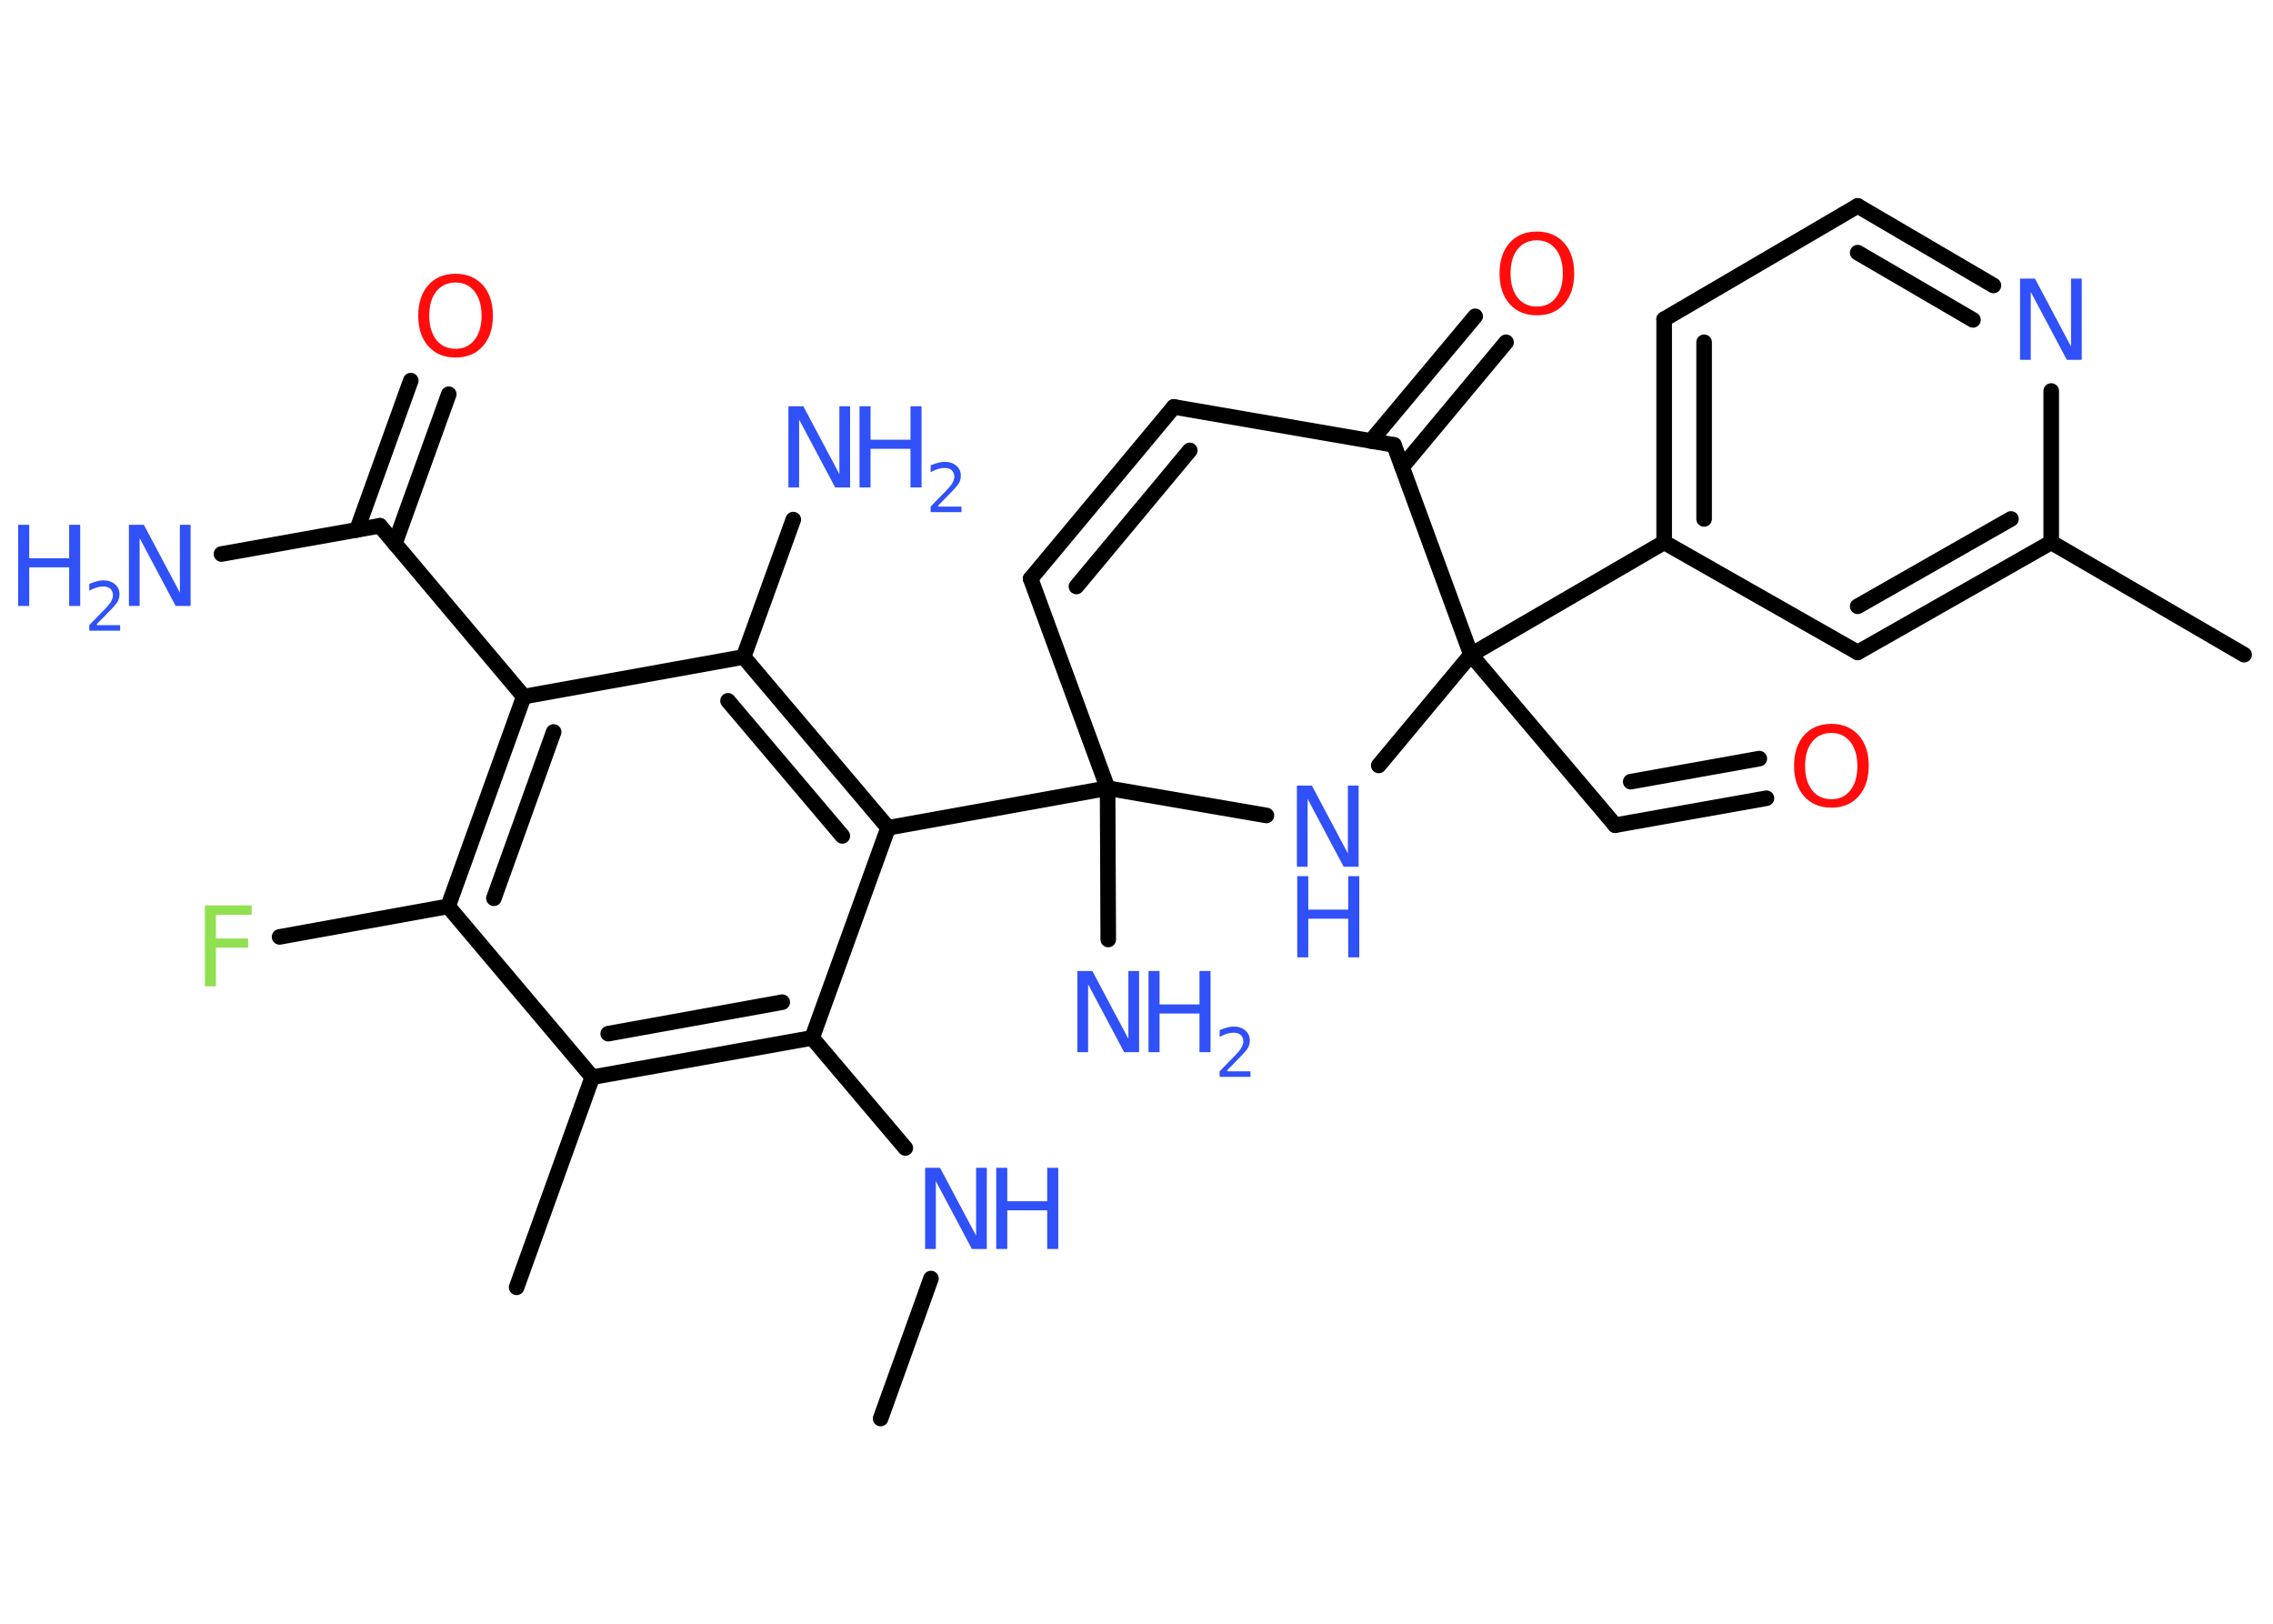 <?xml version='1.0' encoding='UTF-8'?>
<!DOCTYPE svg PUBLIC "-//W3C//DTD SVG 1.1//EN" "http://www.w3.org/Graphics/SVG/1.1/DTD/svg11.dtd">
<svg version='1.2' xmlns='http://www.w3.org/2000/svg' xmlns:xlink='http://www.w3.org/1999/xlink' width='70.0mm' height='50.0mm' viewBox='0 0 70.0 50.0'>
  <desc>Generated by the Chemistry Development Kit (http://github.com/cdk)</desc>
  <g stroke-linecap='round' stroke-linejoin='round' stroke='#000000' stroke-width='.48' fill='#3050F8'>
    <rect x='.0' y='.0' width='70.0' height='50.0' fill='#FFFFFF' stroke='none'/>
    <g id='mol1' class='mol'>
      <line id='mol1bnd1' class='bond' x1='27.12' y1='43.68' x2='28.67' y2='39.37'/>
      <line id='mol1bnd2' class='bond' x1='27.88' y1='35.35' x2='25.01' y2='31.96'/>
      <g id='mol1bnd3' class='bond'>
        <line x1='18.24' y1='33.17' x2='25.01' y2='31.96'/>
        <line x1='18.73' y1='31.83' x2='24.09' y2='30.86'/>
      </g>
      <line id='mol1bnd4' class='bond' x1='18.24' y1='33.17' x2='15.91' y2='39.64'/>
      <line id='mol1bnd5' class='bond' x1='18.24' y1='33.17' x2='13.8' y2='27.91'/>
      <line id='mol1bnd6' class='bond' x1='13.8' y1='27.91' x2='8.61' y2='28.85'/>
      <g id='mol1bnd7' class='bond'>
        <line x1='16.13' y1='21.45' x2='13.8' y2='27.91'/>
        <line x1='17.05' y1='22.54' x2='15.21' y2='27.66'/>
      </g>
      <line id='mol1bnd8' class='bond' x1='16.13' y1='21.45' x2='11.7' y2='16.19'/>
      <line id='mol1bnd9' class='bond' x1='11.7' y1='16.19' x2='6.82' y2='17.06'/>
      <g id='mol1bnd10' class='bond'>
        <line x1='10.99' y1='16.32' x2='12.65' y2='11.72'/>
        <line x1='12.16' y1='16.74' x2='13.82' y2='12.14'/>
      </g>
      <line id='mol1bnd11' class='bond' x1='16.13' y1='21.45' x2='22.9' y2='20.23'/>
      <line id='mol1bnd12' class='bond' x1='22.9' y1='20.23' x2='24.43' y2='16.0'/>
      <g id='mol1bnd13' class='bond'>
        <line x1='27.35' y1='25.49' x2='22.9' y2='20.23'/>
        <line x1='25.94' y1='25.74' x2='22.42' y2='21.58'/>
      </g>
      <line id='mol1bnd14' class='bond' x1='25.01' y1='31.96' x2='27.35' y2='25.49'/>
      <line id='mol1bnd15' class='bond' x1='27.35' y1='25.49' x2='34.11' y2='24.27'/>
      <line id='mol1bnd16' class='bond' x1='34.11' y1='24.27' x2='34.13' y2='28.93'/>
      <line id='mol1bnd17' class='bond' x1='34.11' y1='24.27' x2='31.74' y2='17.82'/>
      <g id='mol1bnd18' class='bond'>
        <line x1='36.15' y1='12.53' x2='31.74' y2='17.82'/>
        <line x1='36.64' y1='13.87' x2='33.15' y2='18.06'/>
      </g>
      <line id='mol1bnd19' class='bond' x1='36.15' y1='12.53' x2='42.93' y2='13.7'/>
      <g id='mol1bnd20' class='bond'>
        <line x1='42.22' y1='13.58' x2='45.43' y2='9.74'/>
        <line x1='43.18' y1='14.38' x2='46.38' y2='10.54'/>
      </g>
      <line id='mol1bnd21' class='bond' x1='42.93' y1='13.7' x2='45.3' y2='20.16'/>
      <line id='mol1bnd22' class='bond' x1='45.3' y1='20.16' x2='49.74' y2='25.41'/>
      <g id='mol1bnd23' class='bond'>
        <line x1='49.74' y1='25.41' x2='54.4' y2='24.58'/>
        <line x1='50.22' y1='24.07' x2='54.18' y2='23.36'/>
      </g>
      <line id='mol1bnd24' class='bond' x1='45.3' y1='20.16' x2='51.25' y2='16.7'/>
      <g id='mol1bnd25' class='bond'>
        <line x1='51.25' y1='9.83' x2='51.25' y2='16.7'/>
        <line x1='52.48' y1='10.54' x2='52.48' y2='15.98'/>
      </g>
      <line id='mol1bnd26' class='bond' x1='51.25' y1='9.83' x2='57.21' y2='6.34'/>
      <g id='mol1bnd27' class='bond'>
        <line x1='61.39' y1='8.79' x2='57.21' y2='6.34'/>
        <line x1='60.76' y1='9.85' x2='57.21' y2='7.78'/>
      </g>
      <line id='mol1bnd28' class='bond' x1='63.17' y1='12.04' x2='63.17' y2='16.7'/>
      <line id='mol1bnd29' class='bond' x1='63.17' y1='16.7' x2='69.11' y2='20.16'/>
      <g id='mol1bnd30' class='bond'>
        <line x1='57.21' y1='20.09' x2='63.17' y2='16.7'/>
        <line x1='57.21' y1='18.67' x2='61.93' y2='15.98'/>
      </g>
      <line id='mol1bnd31' class='bond' x1='51.25' y1='16.7' x2='57.21' y2='20.09'/>
      <line id='mol1bnd32' class='bond' x1='45.3' y1='20.16' x2='42.46' y2='23.57'/>
      <line id='mol1bnd33' class='bond' x1='34.11' y1='24.27' x2='39.0' y2='25.11'/>
      <g id='mol1atm2' class='atom'>
        <path d='M28.5 35.96h.45l1.11 2.09v-2.09h.33v2.5h-.46l-1.11 -2.09v2.09h-.33v-2.5z' stroke='none'/>
        <path d='M30.68 35.96h.34v1.03h1.23v-1.03h.34v2.5h-.34v-1.19h-1.23v1.19h-.34v-2.5z' stroke='none'/>
      </g>
      <path id='mol1atm7' class='atom' d='M6.32 27.88h1.43v.29h-1.1v.73h.99v.28h-.99v1.19h-.34v-2.5z' stroke='none' fill='#90E050'/>
      <g id='mol1atm10' class='atom'>
        <path d='M3.98 16.16h.45l1.11 2.09v-2.09h.33v2.5h-.46l-1.11 -2.09v2.09h-.33v-2.5z' stroke='none'/>
        <path d='M.56 16.16h.34v1.03h1.23v-1.03h.34v2.5h-.34v-1.19h-1.23v1.19h-.34v-2.5z' stroke='none'/>
        <path d='M2.99 19.25h.71v.17h-.95v-.17q.12 -.12 .31 -.32q.2 -.2 .25 -.26q.1 -.11 .13 -.19q.04 -.08 .04 -.15q.0 -.12 -.08 -.2q-.08 -.07 -.22 -.07q-.1 .0 -.2 .03q-.1 .03 -.23 .1v-.21q.12 -.05 .23 -.08q.11 -.03 .19 -.03q.23 .0 .37 .12q.14 .12 .14 .31q.0 .09 -.03 .17q-.03 .08 -.13 .19q-.02 .03 -.16 .17q-.13 .14 -.38 .39z' stroke='none'/>
      </g>
      <path id='mol1atm11' class='atom' d='M14.03 8.7q-.37 .0 -.59 .27q-.22 .27 -.22 .75q.0 .47 .22 .75q.22 .27 .59 .27q.37 .0 .58 -.27q.22 -.27 .22 -.75q.0 -.47 -.22 -.75q-.22 -.27 -.58 -.27zM14.03 8.43q.52 .0 .84 .35q.31 .35 .31 .94q.0 .59 -.31 .94q-.31 .35 -.84 .35q-.53 .0 -.84 -.35q-.31 -.35 -.31 -.94q.0 -.59 .31 -.94q.31 -.35 .84 -.35z' stroke='none' fill='#FF0D0D'/>
      <g id='mol1atm13' class='atom'>
        <path d='M24.29 12.51h.45l1.11 2.09v-2.09h.33v2.5h-.46l-1.11 -2.09v2.09h-.33v-2.5z' stroke='none'/>
        <path d='M26.47 12.51h.34v1.03h1.23v-1.03h.34v2.5h-.34v-1.19h-1.23v1.19h-.34v-2.5z' stroke='none'/>
        <path d='M28.9 15.6h.71v.17h-.95v-.17q.12 -.12 .31 -.32q.2 -.2 .25 -.26q.1 -.11 .13 -.19q.04 -.08 .04 -.15q.0 -.12 -.08 -.2q-.08 -.07 -.22 -.07q-.1 .0 -.2 .03q-.1 .03 -.23 .1v-.21q.12 -.05 .23 -.08q.11 -.03 .19 -.03q.23 .0 .37 .12q.14 .12 .14 .31q.0 .09 -.03 .17q-.03 .08 -.13 .19q-.02 .03 -.16 .17q-.13 .14 -.38 .39z' stroke='none'/>
      </g>
      <g id='mol1atm16' class='atom'>
        <path d='M33.19 29.9h.45l1.11 2.09v-2.09h.33v2.5h-.46l-1.11 -2.09v2.09h-.33v-2.5z' stroke='none'/>
        <path d='M35.37 29.9h.34v1.03h1.23v-1.03h.34v2.5h-.34v-1.19h-1.23v1.19h-.34v-2.5z' stroke='none'/>
        <path d='M37.8 32.99h.71v.17h-.95v-.17q.12 -.12 .31 -.32q.2 -.2 .25 -.26q.1 -.11 .13 -.19q.04 -.08 .04 -.15q.0 -.12 -.08 -.2q-.08 -.07 -.22 -.07q-.1 .0 -.2 .03q-.1 .03 -.23 .1v-.21q.12 -.05 .23 -.08q.11 -.03 .19 -.03q.23 .0 .37 .12q.14 .12 .14 .31q.0 .09 -.03 .17q-.03 .08 -.13 .19q-.02 .03 -.16 .17q-.13 .14 -.38 .39z' stroke='none'/>
      </g>
      <path id='mol1atm20' class='atom' d='M47.33 7.4q-.37 .0 -.59 .27q-.22 .27 -.22 .75q.0 .47 .22 .75q.22 .27 .59 .27q.37 .0 .58 -.27q.22 -.27 .22 -.75q.0 -.47 -.22 -.75q-.22 -.27 -.58 -.27zM47.33 7.13q.52 .0 .84 .35q.31 .35 .31 .94q.0 .59 -.31 .94q-.31 .35 -.84 .35q-.53 .0 -.84 -.35q-.31 -.35 -.31 -.94q.0 -.59 .31 -.94q.31 -.35 .84 -.35z' stroke='none' fill='#FF0D0D'/>
      <path id='mol1atm23' class='atom' d='M56.4 22.57q-.37 .0 -.59 .27q-.22 .27 -.22 .75q.0 .47 .22 .75q.22 .27 .59 .27q.37 .0 .58 -.27q.22 -.27 .22 -.75q.0 -.47 -.22 -.75q-.22 -.27 -.58 -.27zM56.4 22.29q.52 .0 .84 .35q.31 .35 .31 .94q.0 .59 -.31 .94q-.31 .35 -.84 .35q-.53 .0 -.84 -.35q-.31 -.35 -.31 -.94q.0 -.59 .31 -.94q.31 -.35 .84 -.35z' stroke='none' fill='#FF0D0D'/>
      <path id='mol1atm27' class='atom' d='M62.22 8.58h.45l1.11 2.09v-2.09h.33v2.5h-.46l-1.11 -2.09v2.09h-.33v-2.5z' stroke='none'/>
      <g id='mol1atm31' class='atom'>
        <path d='M39.95 24.19h.45l1.11 2.09v-2.09h.33v2.5h-.46l-1.11 -2.09v2.09h-.33v-2.5z' stroke='none'/>
        <path d='M39.95 26.98h.34v1.03h1.23v-1.03h.34v2.5h-.34v-1.19h-1.23v1.19h-.34v-2.5z' stroke='none'/>
      </g>
    </g>
  </g>
</svg>
